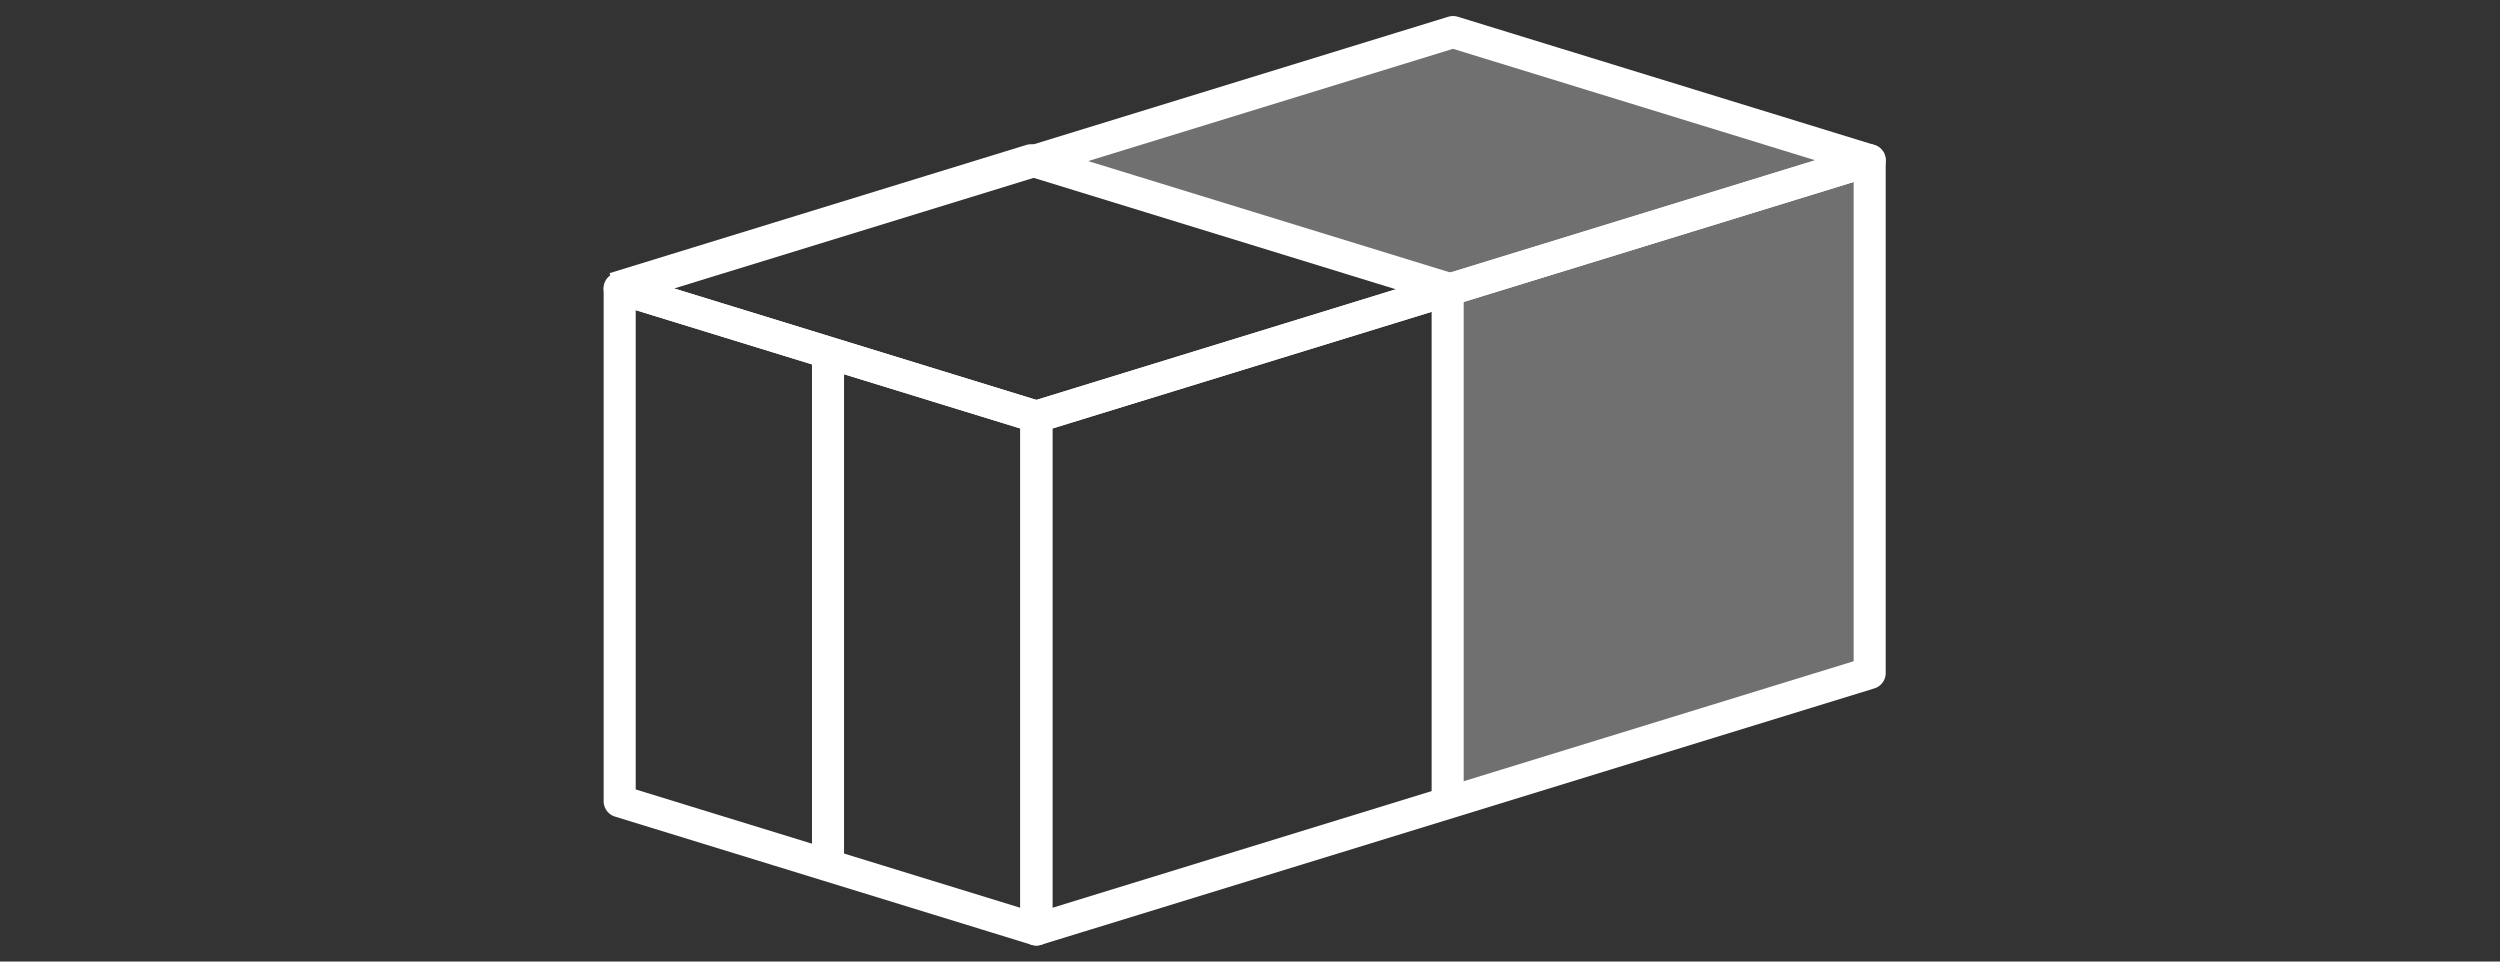 <svg width="78" height="30" viewBox="0 0 78 30" fill="none" xmlns="http://www.w3.org/2000/svg">
<rect x="0" y="0" width="78" height="30" fill="#333333" stroke="none"/>
<path opacity="0.3" d="M45.167 9L32.167 5L45.834 1L58.334 5V21L45.167 25V9Z" fill="white"/>
<path d="M45.167 25V9L32.167 5L19.167 9" stroke="white" stroke-linejoin="round"/>
<path d="M25.834 11L19.334 9V25L25.834 27M25.834 11L32.334 13V29L25.834 27M25.834 11V27" stroke="white" stroke-linejoin="round"/>
<path d="M32.334 13L19.334 9L45.334 1L58.334 5L32.334 13Z" stroke="white" stroke-linejoin="round"/>
<path d="M32.334 29L58.334 21V5L32.334 13V29Z" stroke="white" stroke-linejoin="round"/>
</svg>
